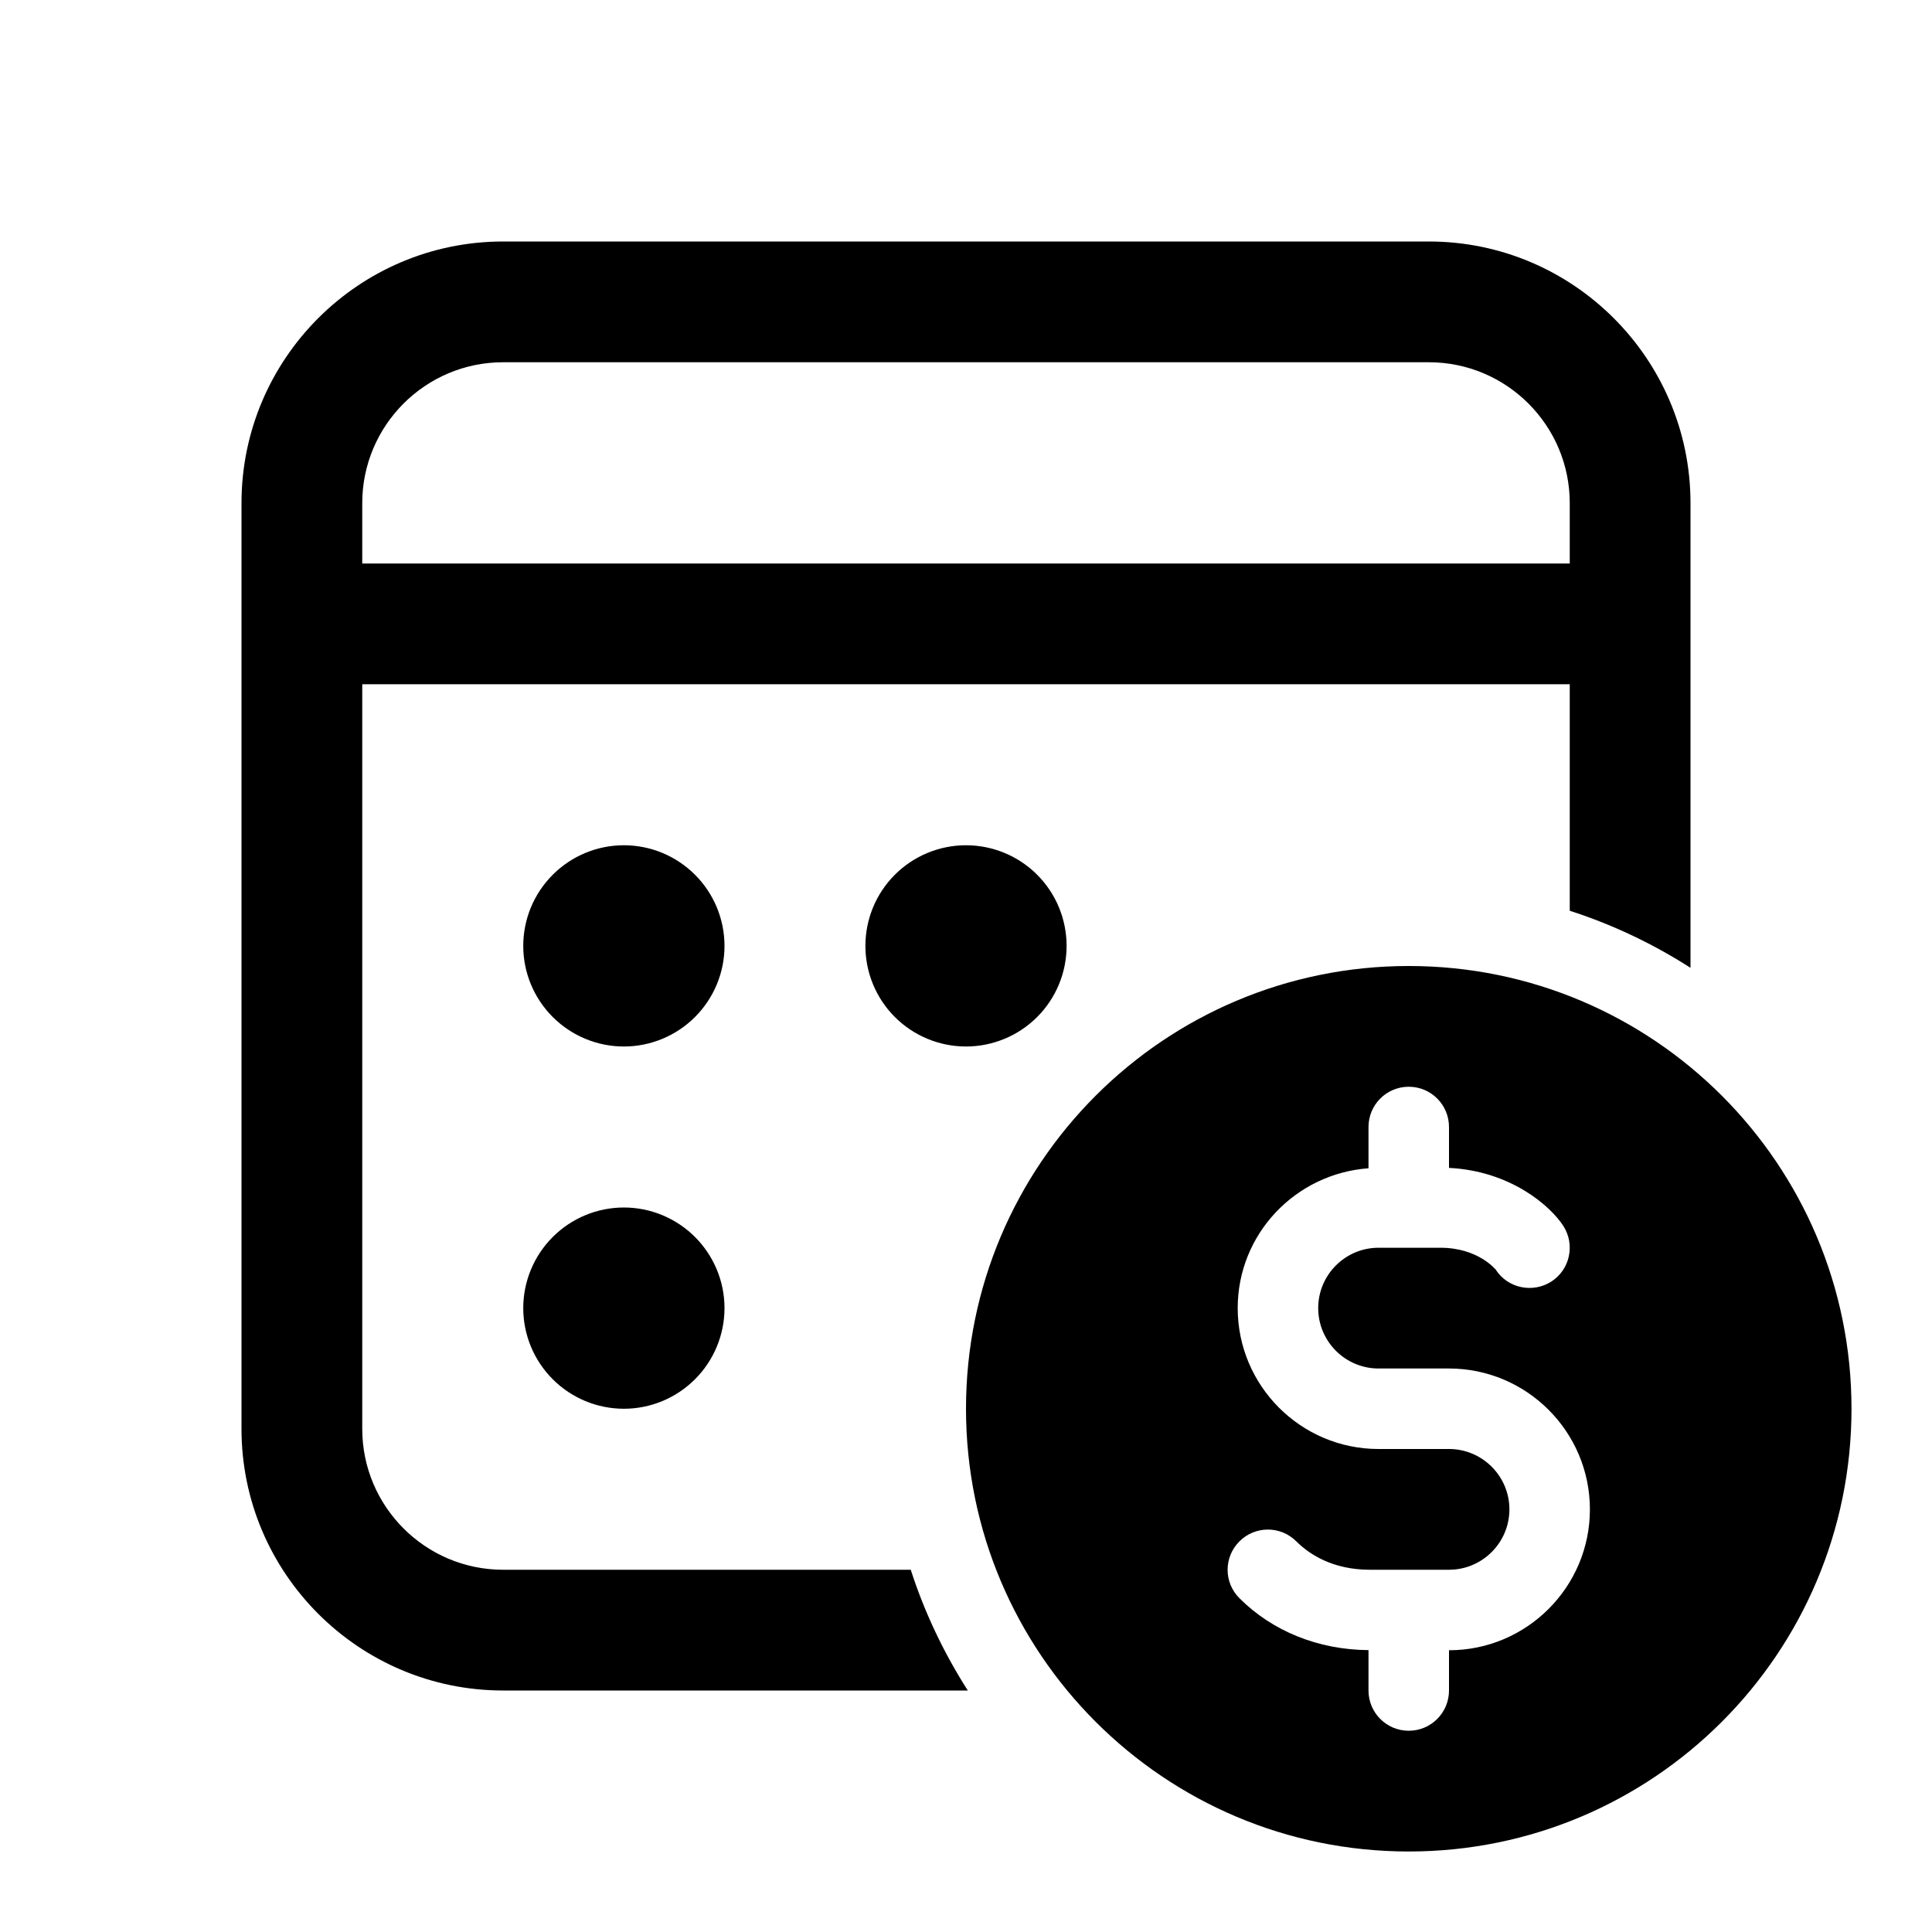 <svg viewBox="0 0 30 30" xmlns="http://www.w3.org/2000/svg">
<path d="M7.812 3.75C5.572 3.75 3.75 5.572 3.75 7.812V22.188C3.75 24.427 5.572 26.25 7.812 26.25H15.028C14.658 25.671 14.357 25.042 14.142 24.375H7.812C6.606 24.375 5.625 23.394 5.625 22.188V10.625H24.375V14.142C25.042 14.357 25.671 14.657 26.25 15.028V7.812C26.25 5.572 24.427 3.75 22.188 3.75H7.812ZM7.812 5.625H22.188C23.394 5.625 24.375 6.606 24.375 7.812V8.75H5.625V7.812C5.625 6.606 6.606 5.625 7.812 5.625ZM9.688 13.125C9.273 13.125 8.876 13.29 8.583 13.583C8.29 13.876 8.125 14.273 8.125 14.688C8.125 15.102 8.29 15.499 8.583 15.792C8.876 16.085 9.273 16.25 9.688 16.25C10.102 16.25 10.499 16.085 10.792 15.792C11.085 15.499 11.25 15.102 11.25 14.688C11.25 14.273 11.085 13.876 10.792 13.583C10.499 13.29 10.102 13.125 9.688 13.125ZM15 13.125C14.586 13.125 14.188 13.29 13.895 13.583C13.602 13.876 13.438 14.273 13.438 14.688C13.438 15.102 13.602 15.499 13.895 15.792C14.188 16.085 14.586 16.25 15 16.25C15.414 16.25 15.812 16.085 16.105 15.792C16.398 15.499 16.562 15.102 16.562 14.688C16.562 14.273 16.398 13.876 16.105 13.583C15.812 13.29 15.414 13.125 15 13.125ZM21.875 15C18.078 15 15 18.078 15 21.875C15 25.672 18.078 28.75 21.875 28.75C25.672 28.75 28.75 25.672 28.75 21.875C28.75 18.078 25.672 15 21.875 15ZM21.875 16.875C22.221 16.875 22.5 17.155 22.5 17.5V18.135C23.465 18.183 24.081 18.734 24.275 19.036C24.462 19.326 24.379 19.713 24.089 19.9C23.799 20.085 23.411 20.004 23.225 19.714C23.223 19.714 22.954 19.375 22.367 19.375H21.406C20.889 19.375 20.469 19.796 20.469 20.312C20.469 20.829 20.889 21.25 21.406 21.25H22.5C23.706 21.25 24.688 22.231 24.688 23.438C24.688 24.644 23.706 25.625 22.5 25.625V26.25C22.5 26.595 22.221 26.875 21.875 26.875C21.529 26.875 21.25 26.595 21.25 26.25V25.623C20.473 25.617 19.761 25.332 19.246 24.817C19.001 24.573 19.001 24.179 19.246 23.934C19.49 23.69 19.885 23.69 20.129 23.934C20.331 24.135 20.693 24.375 21.273 24.375H22.5C23.017 24.375 23.438 23.954 23.438 23.438C23.438 22.921 23.017 22.5 22.5 22.5H21.406C20.2 22.5 19.219 21.519 19.219 20.312C19.219 19.16 20.118 18.223 21.25 18.141V17.5C21.25 17.155 21.529 16.875 21.875 16.875ZM9.688 18.75C9.273 18.75 8.876 18.915 8.583 19.208C8.29 19.501 8.125 19.898 8.125 20.312C8.125 20.727 8.29 21.124 8.583 21.417C8.876 21.71 9.273 21.875 9.688 21.875C10.102 21.875 10.499 21.71 10.792 21.417C11.085 21.124 11.25 20.727 11.25 20.312C11.25 19.898 11.085 19.501 10.792 19.208C10.499 18.915 10.102 18.75 9.688 18.75Z" />
</svg>
